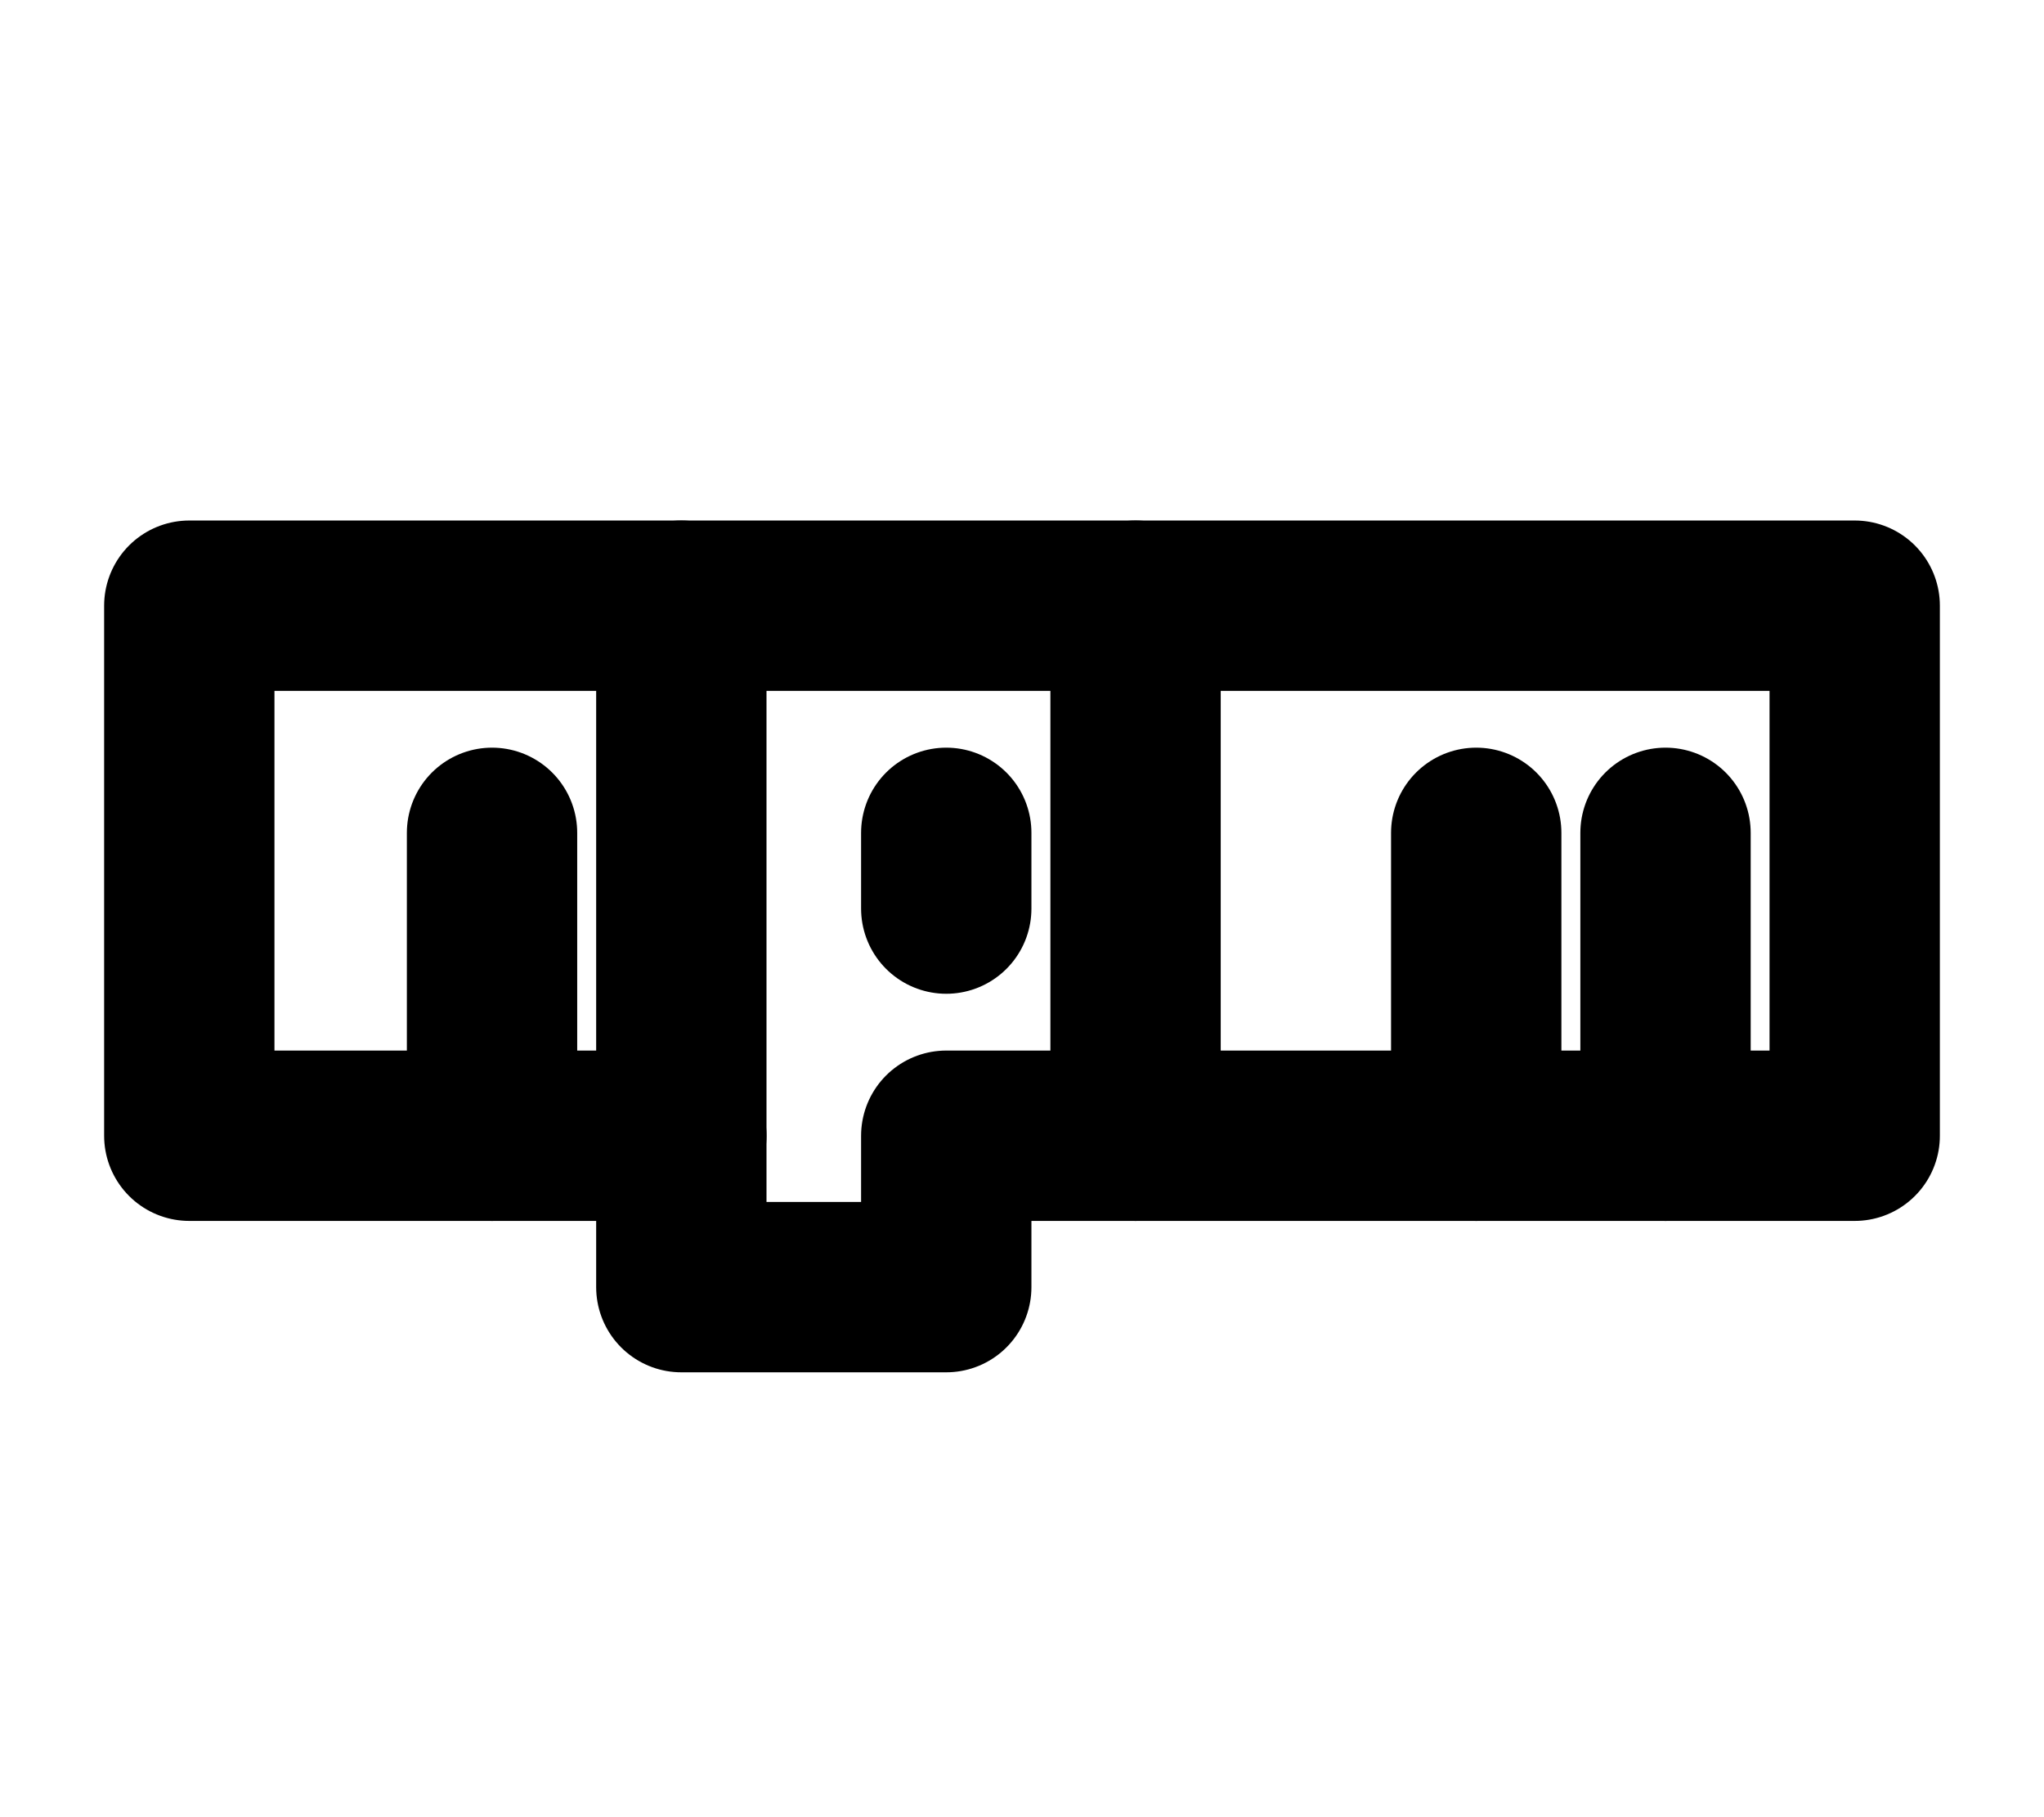 <svg width="18" height="16" viewBox="0 0 18 16" fill="none" xmlns="http://www.w3.org/2000/svg">
<path d="M1.667 5.333H16.333V10H8.333V11.333H6V10H1.667V5.333Z" stroke="black" stroke-width="1.5" stroke-linecap="round" stroke-linejoin="round"/>
<path d="M6 5.333V10" stroke="black" stroke-width="1.5" stroke-linecap="round" stroke-linejoin="round"/>
<path d="M10 5.333V10" stroke="black" stroke-width="1.5" stroke-linecap="round" stroke-linejoin="round"/>
<path d="M13 7.333V10" stroke="black" stroke-width="1.5" stroke-linecap="round"/>
<path d="M4.333 7.333V10" stroke="black" stroke-width="1.5" stroke-linecap="round"/>
<path d="M8.333 7.333V8" stroke="black" stroke-width="1.5" stroke-linecap="round"/>
<path d="M14.667 7.333V10" stroke="black" stroke-width="1.5" stroke-linecap="round"/>
</svg>
